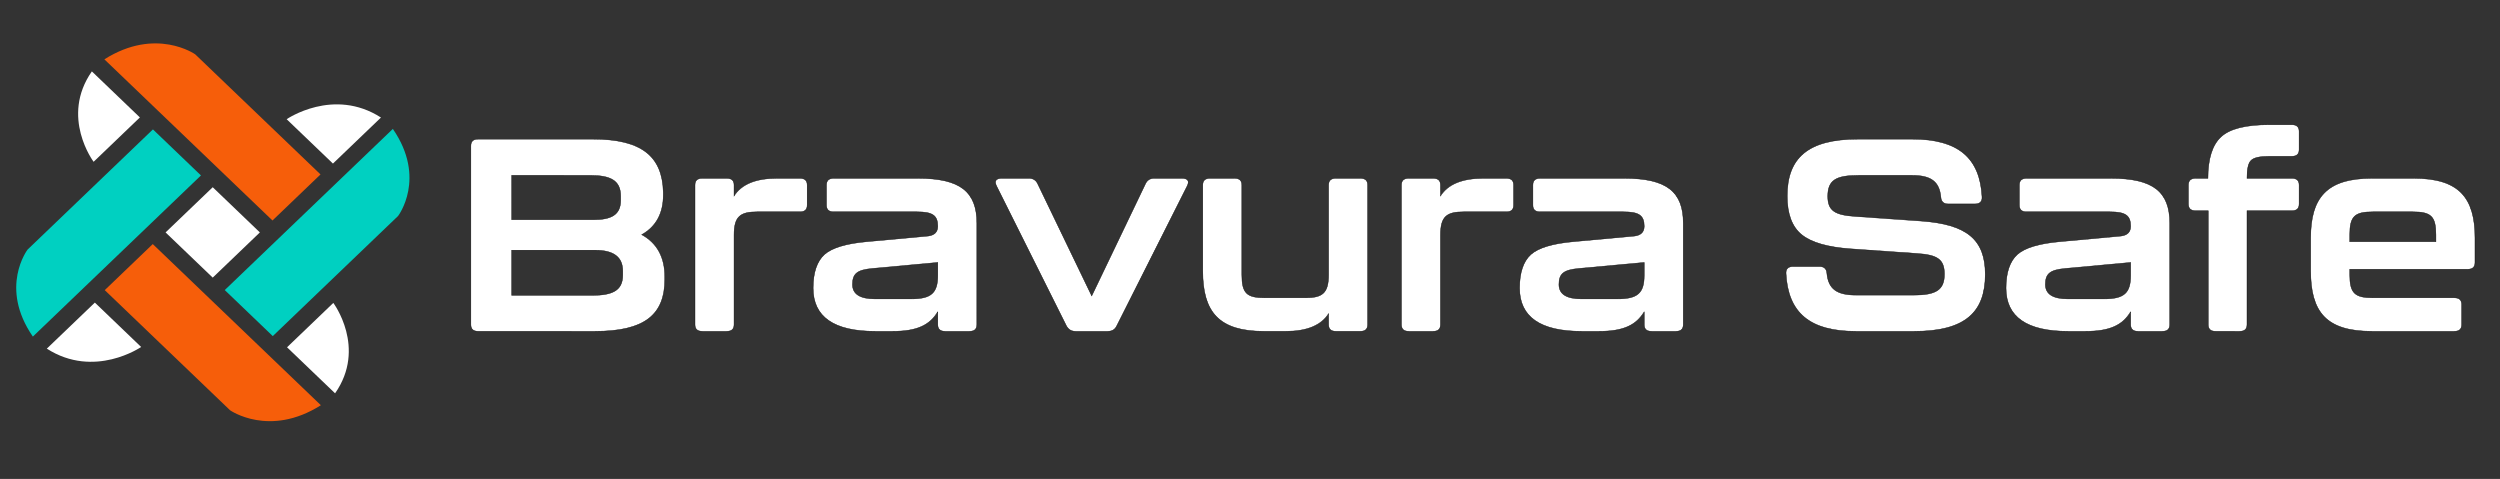 <?xml version="1.0" encoding="UTF-8" standalone="no"?>
<svg
   width="135.5"
   height="25.96"
   viewBox="0 0 135.5 25.96"
   version="1.1"
   id="svg1027"
   xmlns="http://www.w3.org/2000/svg"
   xmlns:svg="http://www.w3.org/2000/svg">
  <rect x="0" y="0" width="135.5" height="25.96" fill="#333333" stroke="none"/>
  <defs
     id="defs1031">
    <rect
       x="780.165"
       y="254.545"
       width="544.353"
       height="143.251"
       id="rect531" />
  </defs>
  <g
     id="g951"
     transform="matrix(0.19,0,0,0.179,-24.151,-14.092)">
    <path
       fill-rule="nonzero"
       fill="#00d0c1"
       fill-opacity="1"
       d="m 239.175,117.761 -47.951,48.793 13.699,13.94 35.746,-36.374 c 0,0 8.219,-11.404 -1.494,-26.359"
       id="path134"
       style="stroke-width:0.979" />
    <path
       fill-rule="nonzero"
       fill="#f65e0a"
       fill-opacity="1"
       d="M 218.539,131.543 182.793,95.173 c 0,0 -11.207,-8.367 -25.904,1.521 l 47.951,48.793 z m 0,0"
       id="path136"
       style="stroke-width:0.979" />
    <path
       fill-rule="nonzero"
       fill="#f65e0a"
       fill-opacity="1"
       d="m 156.991,166.577 35.746,36.37 c 0,0 11.207,8.367 25.904,-1.521 l -47.951,-48.793 z m 0,0"
       id="path138"
       style="stroke-width:0.979" />
    <path
       fill-rule="nonzero"
       fill="#00d0c1"
       fill-opacity="1"
       d="m 170.736,117.908 -35.746,36.374 c 0,0 -8.223,11.404 1.494,26.359 l 47.951,-48.793 z m 0,0"
       id="path140"
       style="stroke-width:0.979" />
    <path
       fill-rule="nonzero"
       fill="#ffffff"
       fill-opacity="1"
       d="m 208.993,183.882 13.703,13.94 c 9.091,-13.812 -0.501,-27.374 -0.501,-27.374 z m 0,0"
       id="path142"
       style="stroke-width:0.979" />
    <path
       fill-rule="nonzero"
       fill="#ffffff"
       fill-opacity="1"
       d="m 235.784,114.315 c -13.574,-9.255 -26.902,0.506 -26.902,0.506 l 13.202,13.434 z m 0,0"
       id="path144"
       style="stroke-width:0.979" />
    <path
       fill-rule="nonzero"
       fill="#ffffff"
       fill-opacity="1"
       d="m 167.015,114.284 -13.699,-13.94 c -9.095,13.816 0.497,27.374 0.497,27.374 z m 0,0"
       id="path146"
       style="stroke-width:0.979" />
    <path
       fill-rule="nonzero"
       fill="#ffffff"
       fill-opacity="1"
       d="m 140.467,184.292 c 13.578,9.251 26.905,-0.506 26.905,-0.506 l -13.202,-13.438 z m 0,0"
       id="path148"
       style="stroke-width:0.979" />
    <path
       fill-rule="nonzero"
       fill="#ffffff"
       fill-opacity="1"
       d="M 187.792,162.787 201.241,149.102 187.792,135.417 174.343,149.102 Z m 0,0"
       id="path150"
       style="stroke-width:0.979" />
    <g
       aria-label="Bravura Safe"
       id="text651"
       style="font-weight:bold;font-size:82px;font-family:Kallisto;-inkscape-font-specification:'Kallisto, Bold';fill:#ffffff;stroke:#000000;stroke-width:0.112"
       transform="matrix(1.03,0,0,1.005,-28.209,-2.983)">
      <g
         id="path684">
        <path
           style="color:#000000;-inkscape-font-specification:'Kallisto, Bold';stroke:none;-inkscape-stroke:none"
           d="m 315.557,181.119 c 13.694,0 19.352,-4.92 19.352,-15.662 v -0.738 c 0,-5.904 -2.132,-10.168 -6.396,-12.71 4.018,-2.46 5.986,-6.478 5.986,-11.972 v -0.82 c -0.246,-10.824 -5.986,-15.99 -19.516,-15.99 h -31.734 c -1.394,0 -2.05,0.656 -2.05,2.05 v 53.792 c 0,1.394 0.656,2.05 2.05,2.05 z m -23.042,-46.986 h 21.73 c 5.658,0 8.446,1.558 8.446,6.232 v 1.312 c 0,4.346 -2.624,5.822 -7.462,5.822 h -22.714 z m 0,22.55 h 23.124 c 5.084,0 7.626,2.05 7.626,6.232 v 1.312 c 0,4.592 -2.87,6.068 -8.446,6.068 h -22.304 z"
           id="path311" />
        <path
           style="color:#000000;-inkscape-font-specification:'Kallisto, Bold';fill:#000000;stroke:none;-inkscape-stroke:none"
           d="m 283.248,123.172 c -0.706,0 -1.234,0.166 -1.586,0.518 -0.352,0.352 -0.52,0.882 -0.52,1.588 v 53.791 c 0,0.706 0.168,1.236 0.52,1.588 0.352,0.352 0.88,0.518 1.586,0.518 h 32.309 c 6.854,0 11.706,-1.229 14.848,-3.814 3.141,-2.585 4.561,-6.522 4.561,-11.902 v -0.738 c 0,-5.885 -2.129,-10.152 -6.363,-12.709 3.989,-2.474 5.953,-6.496 5.953,-11.973 v -0.82 -0.002 c -0.123,-5.422 -1.625,-9.437 -4.797,-12.094 -3.172,-2.657 -8.003,-3.949 -14.775,-3.949 z m 0,0.111 h 31.734 c 6.758,0 11.561,1.29 14.703,3.922 3.142,2.632 4.635,6.611 4.758,12.014 v 0.818 c 0,5.481 -1.957,9.474 -5.959,11.924 l -0.08,0.049 0.08,0.047 c 4.247,2.532 6.369,6.772 6.369,12.662 v 0.738 c 0,5.361 -1.41,9.256 -4.521,11.816 -3.111,2.56 -7.935,3.789 -14.775,3.789 h -32.309 c -0.688,0 -1.183,-0.162 -1.508,-0.486 -0.325,-0.325 -0.484,-0.82 -0.484,-1.508 v -53.791 c 0,-0.688 0.16,-1.183 0.484,-1.508 0.325,-0.325 0.82,-0.486 1.508,-0.486 z m 9.211,10.795 v 0.055 13.422 h 22.77 c 2.425,0 4.302,-0.368 5.578,-1.291 1.276,-0.923 1.939,-2.402 1.939,-4.586 v -1.312 c 0,-2.348 -0.705,-3.929 -2.125,-4.914 -1.42,-0.985 -3.543,-1.373 -6.377,-1.373 z m 0.111,0.111 h 21.674 c 2.824,0 4.926,0.391 6.314,1.354 1.388,0.963 2.076,2.496 2.076,4.822 v 1.312 c 0,2.162 -0.647,3.593 -1.893,4.494 -1.245,0.901 -3.1,1.271 -5.514,1.271 h -22.658 z m -0.111,22.438 v 0.057 13.668 h 22.359 c 2.793,0 4.915,-0.369 6.346,-1.322 1.43,-0.954 2.156,-2.495 2.156,-4.803 v -1.312 c 0,-2.102 -0.641,-3.68 -1.926,-4.727 -1.285,-1.047 -3.206,-1.561 -5.756,-1.561 z m 0.111,0.111 h 23.068 c 2.534,0 4.427,0.511 5.684,1.535 1.257,1.024 1.887,2.561 1.887,4.641 v 1.312 c 0,2.284 -0.709,3.776 -2.107,4.709 -1.399,0.932 -3.5,1.303 -6.283,1.303 h -22.248 z"
           id="path313" />
      </g>
      <g
         id="path686">
        <path
           style="color:#000000;-inkscape-font-specification:'Kallisto, Bold';stroke:none;-inkscape-stroke:none"
           d="m 365.987,135.035 c -5.904,0 -9.84,1.804 -11.89,5.33 v -3.28 c 0,-1.394 -0.656,-2.05 -2.05,-2.05 h -6.724 c -1.394,0 -2.05,0.656 -2.05,2.05 v 41.984 c 0,1.394 0.656,2.05 2.05,2.05 h 6.724 c 1.394,0 2.05,-0.656 2.05,-2.05 v -26.978 c 0,-5.576 1.722,-6.97 6.396,-6.97 h 11.808 c 1.394,0 2.05,-0.656 2.05,-2.05 v -5.986 c 0,-1.394 -0.656,-2.05 -2.05,-2.05 z"
           id="path317" />
        <path
           style="color:#000000;-inkscape-font-specification:'Kallisto, Bold';fill:#000000;stroke:none;-inkscape-stroke:none"
           d="m 345.322,134.979 c -0.706,0 -1.234,0.168 -1.586,0.52 -0.352,0.352 -0.52,0.882 -0.52,1.588 v 41.982 c 0,0.706 0.168,1.236 0.52,1.588 0.352,0.352 0.88,0.518 1.586,0.518 h 6.725 c 0.706,0 1.236,-0.166 1.588,-0.518 0.352,-0.352 0.518,-0.882 0.518,-1.588 V 152.092 c 0,-2.782 0.431,-4.508 1.43,-5.537 0.999,-1.029 2.579,-1.377 4.91,-1.377 h 11.809 c 0.706,0 1.236,-0.168 1.588,-0.52 0.352,-0.352 0.518,-0.882 0.518,-1.588 v -5.984 c 0,-0.706 -0.166,-1.236 -0.518,-1.588 -0.352,-0.352 -0.882,-0.52 -1.588,-0.52 h -6.314 c -5.835,0 -9.75,1.781 -11.834,5.232 v -3.125 c 0,-0.706 -0.166,-1.236 -0.518,-1.588 -0.352,-0.352 -0.882,-0.52 -1.588,-0.52 z m 0,0.113 h 6.725 c 0.688,0 1.183,0.16 1.508,0.484 0.325,0.325 0.486,0.822 0.486,1.51 v 3.486 l 0.104,-0.18 c 2.039,-3.506 5.949,-5.301 11.842,-5.301 h 6.314 c 0.688,0 1.183,0.16 1.508,0.484 0.325,0.325 0.486,0.822 0.486,1.51 v 5.984 c 0,0.688 -0.162,1.185 -0.486,1.51 -0.325,0.325 -0.82,0.484 -1.508,0.484 h -11.809 c -2.343,0 -3.959,0.35 -4.99,1.412 -1.031,1.062 -1.461,2.821 -1.461,5.615 v 26.977 c 0,0.688 -0.162,1.183 -0.486,1.508 -0.325,0.325 -0.82,0.486 -1.508,0.486 h -6.725 c -0.688,0 -1.183,-0.162 -1.508,-0.486 -0.325,-0.325 -0.486,-0.82 -0.486,-1.508 v -41.982 c 0,-0.688 0.162,-1.185 0.486,-1.51 0.325,-0.325 0.82,-0.484 1.508,-0.484 z"
           id="path319" />
      </g>
      <g
         id="path688">
        <path
           style="color:#000000;-inkscape-font-specification:'Kallisto, Bold';stroke:none;-inkscape-stroke:none"
           d="m 397.967,181.119 c 6.888,0 10.332,-1.886 12.546,-5.904 v 3.854 c 0,1.394 0.656,2.05 2.05,2.05 h 6.724 c 1.394,0 2.05,-0.656 2.05,-2.05 V 148.565 c 0,-9.512 -4.592,-13.53 -16.318,-13.53 h -23.288 c -1.394,0 -2.05,0.656 -2.05,2.05 v 5.986 c 0,1.394 0.656,2.05 2.05,2.05 h 23.042 c 4.264,0 5.74,1.066 5.74,4.346 0,1.722 -0.902,2.706 -2.624,2.952 l -17.22,1.722 c -5.576,0.574 -9.43,1.804 -11.562,3.854 -2.05,2.05 -3.116,5.412 -3.116,10.086 0,8.692 5.74,13.038 17.22,13.038 z m -4.838,-9.758 c -4.182,0 -6.232,-1.476 -6.232,-4.346 0,-3.28 1.312,-4.428 5.576,-4.838 l 18.04,-1.804 v 3.936 c 0,5.248 -1.804,7.052 -7.298,7.052 z"
           id="path323" />
        <path
           style="color:#000000;-inkscape-font-specification:'Kallisto, Bold';fill:#000000;stroke:none;-inkscape-stroke:none"
           d="m 381.73,134.979 c -0.706,0 -1.236,0.168 -1.588,0.52 -0.352,0.352 -0.518,0.882 -0.518,1.588 v 5.984 c 0,0.706 0.166,1.236 0.518,1.588 0.352,0.352 0.882,0.52 1.588,0.52 h 23.043 c 2.127,0 3.551,0.268 4.436,0.932 0.885,0.664 1.248,1.726 1.248,3.357 0,0.851 -0.222,1.512 -0.652,1.992 -0.43,0.48 -1.072,0.783 -1.924,0.904 l -17.219,1.723 c -5.581,0.575 -9.446,1.804 -11.594,3.869 h -0.002 c -2.065,2.065 -3.131,5.443 -3.131,10.125 0,4.358 1.442,7.64 4.326,9.824 2.884,2.184 7.202,3.27 12.949,3.27 h 4.756 c 3.449,0 6.041,-0.47 8.051,-1.449 1.955,-0.952 3.342,-2.406 4.439,-4.34 v 3.684 c 0,0.706 0.166,1.236 0.518,1.588 0.352,0.352 0.882,0.518 1.588,0.518 h 6.725 c 0.706,0 1.234,-0.166 1.586,-0.518 0.352,-0.352 0.52,-0.882 0.52,-1.588 v -30.504 c 0,-4.765 -1.152,-8.168 -3.781,-10.375 -2.629,-2.206 -6.722,-3.211 -12.592,-3.211 z m 0,0.113 h 23.289 c 5.857,0 9.921,1.003 12.52,3.184 2.598,2.18 3.742,5.542 3.742,10.289 v 30.504 c 0,0.688 -0.162,1.183 -0.486,1.508 -0.325,0.325 -0.82,0.486 -1.508,0.486 h -6.725 c -0.688,0 -1.183,-0.162 -1.508,-0.486 -0.325,-0.325 -0.486,-0.82 -0.486,-1.508 v -3.854 l -0.105,-0.027 c -1.103,2.002 -2.506,3.467 -4.494,4.436 -1.988,0.969 -4.563,1.439 -8.002,1.439 h -4.756 c -5.733,0 -10.025,-1.086 -12.881,-3.248 -2.856,-2.162 -4.283,-5.401 -4.283,-9.734 0,-4.665 1.064,-8.01 3.1,-10.045 2.116,-2.034 5.958,-3.265 11.527,-3.838 l 17.221,-1.723 h 0.002 c 0.87,-0.124 1.541,-0.438 1.992,-0.941 0.451,-0.504 0.68,-1.196 0.68,-2.066 0,-1.648 -0.374,-2.758 -1.293,-3.447 -0.919,-0.689 -2.365,-0.955 -4.502,-0.955 h -23.043 c -0.688,0 -1.183,-0.16 -1.508,-0.484 -0.325,-0.325 -0.486,-0.822 -0.486,-1.51 v -5.984 c 0,-0.688 0.162,-1.185 0.486,-1.51 0.325,-0.325 0.82,-0.484 1.508,-0.484 z m 28.838,25.219 -18.102,1.811 c -2.136,0.205 -3.542,0.594 -4.418,1.355 -0.876,0.762 -1.209,1.892 -1.209,3.539 0,1.448 0.523,2.557 1.572,3.295 1.05,0.738 2.619,1.105 4.717,1.105 h 10.086 c 2.753,0 4.594,-0.45 5.748,-1.572 1.154,-1.123 1.605,-2.905 1.605,-5.535 z m -0.111,0.123 v 3.875 c 0,2.618 -0.45,4.364 -1.572,5.455 -1.122,1.091 -2.929,1.541 -5.67,1.541 h -10.086 c -2.084,0 -3.631,-0.368 -4.652,-1.086 -1.021,-0.718 -1.523,-1.781 -1.523,-3.203 0,-1.633 0.324,-2.718 1.17,-3.453 0.846,-0.735 2.228,-1.125 4.355,-1.33 z"
           id="path325" />
      </g>
      <g
         id="path690">
        <path
           style="color:#000000;-inkscape-font-specification:'Kallisto, Bold';stroke:none;-inkscape-stroke:none"
           d="m 457.58,181.119 c 1.148,0 1.968,-0.492 2.46,-1.558 l 19.516,-42.148 c 0.738,-1.558 0.246,-2.378 -1.476,-2.378 h -7.626 c -1.066,0 -1.886,0.492 -2.378,1.558 l -14.924,33.866 -15.006,-33.866 c -0.492,-1.066 -1.312,-1.558 -2.378,-1.558 h -7.462 c -1.722,0 -2.214,0.82 -1.476,2.378 l 19.352,42.148 c 0.574,1.066 1.394,1.558 2.46,1.558 z"
           id="path329" />
        <path
           style="color:#000000;-inkscape-font-specification:'Kallisto, Bold';fill:#000000;stroke:none;-inkscape-stroke:none"
           d="m 428.307,134.979 c -0.87,0 -1.448,0.208 -1.709,0.633 -0.261,0.424 -0.191,1.039 0.182,1.826 l 19.354,42.148 v 0.002 c 0.581,1.079 1.427,1.586 2.51,1.586 h 8.938 c 1.164,0 2.013,-0.508 2.512,-1.59 l 19.516,-42.146 v -0.002 c 0.372,-0.786 0.443,-1.4 0.182,-1.824 -0.261,-0.424 -0.839,-0.633 -1.709,-0.633 h -7.625 c -1.083,0 -1.931,0.51 -2.43,1.592 l -14.873,33.75 -14.955,-33.75 c -0.499,-1.081 -1.347,-1.592 -2.43,-1.592 z m 0,0.113 h 7.461 c 1.049,0 1.843,0.475 2.328,1.525 l 15.057,33.98 14.975,-33.98 v -0.002 c 0.485,-1.049 1.28,-1.523 2.328,-1.523 h 7.625 c 0.852,0 1.382,0.203 1.613,0.578 0.231,0.375 0.178,0.948 -0.188,1.719 l -19.516,42.148 c -0.485,1.05 -1.278,1.525 -2.41,1.525 h -8.938 c -1.048,0 -1.843,-0.474 -2.41,-1.525 v -0.002 l -19.352,-42.146 c -0.365,-0.771 -0.418,-1.344 -0.188,-1.719 0.231,-0.375 0.761,-0.578 1.613,-0.578 z"
           id="path331" />
      </g>
      <g
         id="path692">
        <path
           style="color:#000000;-inkscape-font-specification:'Kallisto, Bold';stroke:none;-inkscape-stroke:none"
           d="m 518.752,164.063 c 0,5.576 -1.722,6.97 -6.396,6.97 h -11.234 c -5.002,0 -6.396,-1.312 -6.396,-6.97 v -26.978 c 0,-1.394 -0.656,-2.05 -2.05,-2.05 h -6.724 c -1.394,0 -2.05,0.656 -2.05,2.05 v 25.83 c 0,12.382 4.428,18.204 16.974,18.204 h 5.986 c 5.904,0 9.84,-1.804 11.89,-5.33 v 3.28 c 0,1.394 0.656,2.05 2.05,2.05 h 6.724 c 1.394,0 2.05,-0.656 2.05,-2.05 v -41.984 c 0,-1.394 -0.656,-2.05 -2.05,-2.05 h -6.724 c -1.394,0 -2.05,0.656 -2.05,2.05 z"
           id="path335" />
        <path
           style="color:#000000;-inkscape-font-specification:'Kallisto, Bold';fill:#000000;stroke:none;-inkscape-stroke:none"
           d="m 485.953,134.979 c -0.706,0 -1.236,0.168 -1.588,0.52 -0.352,0.352 -0.52,0.882 -0.52,1.588 v 25.828 c 0,6.198 1.108,10.765 3.797,13.783 2.689,3.018 6.953,4.477 13.234,4.477 h 5.984 c 5.834,0 9.749,-1.779 11.834,-5.229 v 3.123 c 0,0.706 0.168,1.236 0.52,1.588 0.352,0.352 0.882,0.518 1.588,0.518 h 6.723 c 0.706,0 1.236,-0.166 1.588,-0.518 0.352,-0.352 0.52,-0.882 0.52,-1.588 v -41.982 c 0,-0.706 -0.168,-1.236 -0.52,-1.588 -0.352,-0.352 -0.882,-0.52 -1.588,-0.52 h -6.723 c -0.706,0 -1.236,0.168 -1.588,0.52 -0.352,0.352 -0.52,0.882 -0.52,1.588 v 26.977 c 0,2.782 -0.429,4.508 -1.428,5.537 -0.999,1.029 -2.581,1.377 -4.912,1.377 h -11.232 c -2.496,0 -4.076,-0.328 -5.033,-1.346 -0.957,-1.017 -1.309,-2.744 -1.309,-5.568 v -26.977 c 0,-0.706 -0.166,-1.236 -0.518,-1.588 -0.352,-0.352 -0.882,-0.52 -1.588,-0.52 z m 0,0.113 h 6.723 c 0.688,0 1.183,0.16 1.508,0.484 0.325,0.325 0.486,0.822 0.486,1.51 v 26.977 c 0,2.834 0.347,4.591 1.338,5.645 0.991,1.053 2.609,1.381 5.115,1.381 h 11.232 c 2.343,0 3.961,-0.348 4.992,-1.41 1.031,-1.062 1.461,-2.821 1.461,-5.615 v -26.977 c 0,-0.688 0.16,-1.185 0.484,-1.51 0.325,-0.325 0.822,-0.484 1.51,-0.484 h 6.723 c 0.688,0 1.185,0.16 1.51,0.484 0.325,0.325 0.484,0.822 0.484,1.51 v 41.982 c 0,0.688 -0.16,1.183 -0.484,1.508 -0.325,0.325 -0.822,0.486 -1.51,0.486 h -6.723 c -0.688,0 -1.185,-0.162 -1.51,-0.486 -0.325,-0.325 -0.484,-0.82 -0.484,-1.508 v -3.486 l -0.105,0.18 c -2.039,3.506 -5.949,5.301 -11.842,5.301 h -5.984 c -6.264,0 -10.489,-1.451 -13.15,-4.439 -2.662,-2.988 -3.768,-7.525 -3.768,-13.709 v -25.828 c 0,-0.688 0.16,-1.185 0.484,-1.51 0.325,-0.325 0.822,-0.484 1.51,-0.484 z"
           id="path337" />
      </g>
      <g
         id="path694">
        <path
           style="color:#000000;-inkscape-font-specification:'Kallisto, Bold';stroke:none;-inkscape-stroke:none"
           d="m 561.638,135.035 c -5.904,0 -9.84,1.804 -11.89,5.33 v -3.28 c 0,-1.394 -0.656,-2.05 -2.05,-2.05 h -6.724 c -1.394,0 -2.05,0.656 -2.05,2.05 v 41.984 c 0,1.394 0.656,2.05 2.05,2.05 h 6.724 c 1.394,0 2.05,-0.656 2.05,-2.05 v -26.978 c 0,-5.576 1.722,-6.97 6.396,-6.97 H 567.952 c 1.394,0 2.05,-0.656 2.05,-2.05 v -5.986 c 0,-1.394 -0.656,-2.05 -2.05,-2.05 z"
           id="path341" />
        <path
           style="color:#000000;-inkscape-font-specification:'Kallisto, Bold';fill:#000000;stroke:none;-inkscape-stroke:none"
           d="m 540.975,134.979 c -0.706,0 -1.236,0.168 -1.588,0.52 -0.352,0.352 -0.518,0.882 -0.518,1.588 v 41.982 c 0,0.706 0.166,1.236 0.518,1.588 0.352,0.352 0.882,0.518 1.588,0.518 h 6.723 c 0.706,0 1.236,-0.166 1.588,-0.518 0.352,-0.352 0.52,-0.882 0.52,-1.588 V 152.092 c 0,-2.782 0.431,-4.508 1.43,-5.537 0.999,-1.029 2.579,-1.377 4.91,-1.377 h 11.807 c 0.706,0 1.236,-0.168 1.588,-0.52 0.352,-0.352 0.52,-0.882 0.52,-1.588 v -5.984 c 0,-0.706 -0.168,-1.236 -0.52,-1.588 -0.352,-0.352 -0.882,-0.52 -1.588,-0.52 h -6.312 c -5.834,0 -9.749,1.781 -11.834,5.23 v -3.123 c 0,-0.706 -0.168,-1.236 -0.52,-1.588 -0.352,-0.352 -0.882,-0.52 -1.588,-0.52 z m 0,0.113 h 6.723 c 0.688,0 1.185,0.16 1.51,0.484 0.325,0.325 0.484,0.822 0.484,1.51 v 3.486 l 0.105,-0.18 c 2.039,-3.506 5.949,-5.301 11.842,-5.301 h 6.312 c 0.688,0 1.185,0.16 1.51,0.484 0.325,0.325 0.484,0.822 0.484,1.51 v 5.984 c 0,0.688 -0.16,1.185 -0.484,1.51 -0.325,0.325 -0.822,0.484 -1.51,0.484 h -11.807 c -2.343,0 -3.961,0.35 -4.992,1.412 -1.031,1.062 -1.461,2.821 -1.461,5.615 v 26.977 c 0,0.688 -0.16,1.183 -0.484,1.508 -0.325,0.325 -0.822,0.486 -1.51,0.486 h -6.723 c -0.688,0 -1.183,-0.162 -1.508,-0.486 -0.325,-0.325 -0.486,-0.82 -0.486,-1.508 v -41.982 c 0,-0.688 0.162,-1.185 0.486,-1.51 0.325,-0.325 0.82,-0.484 1.508,-0.484 z"
           id="path343" />
      </g>
      <g
         id="path696">
        <path
           style="color:#000000;-inkscape-font-specification:'Kallisto, Bold';stroke:none;-inkscape-stroke:none"
           d="m 593.618,181.119 c 6.888,0 10.332,-1.886 12.546,-5.904 v 3.854 c 0,1.394 0.656,2.05 2.05,2.05 h 6.724 c 1.394,0 2.05,-0.656 2.05,-2.05 V 148.565 c 0,-9.512 -4.592,-13.53 -16.318,-13.53 h -23.288 c -1.394,0 -2.05,0.656 -2.05,2.05 v 5.986 c 0,1.394 0.656,2.05 2.05,2.05 h 23.042 c 4.264,0 5.74,1.066 5.74,4.346 0,1.722 -0.902,2.706 -2.624,2.952 l -17.22,1.722 c -5.576,0.574 -9.43,1.804 -11.562,3.854 -2.05,2.05 -3.116,5.412 -3.116,10.086 0,8.692 5.74,13.038 17.22,13.038 z m -4.838,-9.758 c -4.182,0 -6.232,-1.476 -6.232,-4.346 0,-3.28 1.312,-4.428 5.576,-4.838 l 18.04,-1.804 v 3.936 c 0,5.248 -1.804,7.052 -7.298,7.052 z"
           id="path347" />
        <path
           style="color:#000000;-inkscape-font-specification:'Kallisto, Bold';fill:#000000;stroke:none;-inkscape-stroke:none"
           d="m 577.383,134.979 c -0.706,0 -1.236,0.168 -1.588,0.52 -0.352,0.352 -0.52,0.882 -0.52,1.588 v 5.984 c 0,0.706 0.168,1.236 0.52,1.588 0.352,0.352 0.882,0.52 1.588,0.52 h 23.041 c 2.127,0 3.551,0.268 4.436,0.932 0.885,0.664 1.248,1.726 1.248,3.357 0,0.851 -0.222,1.512 -0.652,1.992 -0.43,0.48 -1.072,0.783 -1.924,0.904 l -17.217,1.723 c -5.581,0.575 -9.448,1.804 -11.596,3.869 -2.065,2.065 -3.133,5.443 -3.133,10.125 0,4.358 1.444,7.64 4.328,9.824 2.884,2.184 7.2,3.27 12.947,3.27 h 4.756 c 3.449,0 6.041,-0.47 8.051,-1.449 1.955,-0.952 3.342,-2.406 4.439,-4.34 v 3.684 c 0,0.706 0.168,1.236 0.52,1.588 0.352,0.352 0.882,0.518 1.588,0.518 h 6.723 c 0.706,0 1.236,-0.166 1.588,-0.518 0.352,-0.352 0.518,-0.882 0.518,-1.588 v -30.504 c 0,-4.765 -1.152,-8.168 -3.781,-10.375 -2.629,-2.206 -6.722,-3.211 -12.592,-3.211 z m 0,0.113 h 23.287 c 5.857,0 9.921,1.003 12.52,3.184 2.598,2.18 3.742,5.542 3.742,10.289 v 30.504 c 0,0.688 -0.162,1.183 -0.486,1.508 -0.325,0.325 -0.82,0.486 -1.508,0.486 h -6.723 c -0.688,0 -1.185,-0.162 -1.51,-0.486 -0.325,-0.325 -0.484,-0.82 -0.484,-1.508 v -3.854 l -0.105,-0.027 c -1.103,2.002 -2.508,3.467 -4.496,4.436 -1.988,0.969 -4.563,1.439 -8.002,1.439 h -4.756 c -5.733,0 -10.025,-1.086 -12.881,-3.248 -2.856,-2.162 -4.283,-5.401 -4.283,-9.734 0,-4.665 1.064,-8.01 3.1,-10.045 2.116,-2.034 5.959,-3.264 11.529,-3.838 l 17.221,-1.723 c 0.87,-0.124 1.541,-0.438 1.992,-0.941 0.451,-0.504 0.682,-1.196 0.682,-2.066 0,-1.648 -0.376,-2.758 -1.295,-3.447 -0.919,-0.689 -2.365,-0.955 -4.502,-0.955 h -23.041 c -0.688,0 -1.185,-0.16 -1.51,-0.484 -0.325,-0.325 -0.484,-0.822 -0.484,-1.51 v -5.984 c 0,-0.688 0.16,-1.185 0.484,-1.51 0.325,-0.325 0.822,-0.484 1.51,-0.484 z m 28.838,25.219 -18.102,1.811 c -2.136,0.205 -3.542,0.594 -4.418,1.355 -0.876,0.762 -1.209,1.892 -1.209,3.539 0,1.448 0.523,2.557 1.572,3.295 1.05,0.738 2.617,1.105 4.715,1.105 h 10.086 c 2.753,0 4.594,-0.45 5.748,-1.572 1.154,-1.123 1.607,-2.905 1.607,-5.535 z m -0.113,0.123 v 3.875 c 0,2.618 -0.449,4.364 -1.57,5.455 -1.122,1.091 -2.931,1.541 -5.672,1.541 H 588.779 c -2.084,0 -3.631,-0.368 -4.652,-1.086 -1.021,-0.718 -1.523,-1.781 -1.523,-3.203 0,-1.633 0.324,-2.718 1.17,-3.453 0.846,-0.735 2.228,-1.125 4.355,-1.33 z"
           id="path349" />
      </g>
      <g
         id="path698">
        <path
           style="color:#000000;-inkscape-font-specification:'Kallisto, Bold';stroke:none;-inkscape-stroke:none"
           d="m 680.948,181.119 c 14.022,0 19.68,-5.658 19.68,-17.138 0,-10.578 -5.166,-15.088 -17.712,-16.072 l -18.286,-1.394 c -5.658,-0.41 -7.626,-1.722 -7.626,-6.068 0,-4.838 2.214,-6.314 8.528,-6.314 h 14.842 c 5.248,0 7.544,1.886 7.954,6.56 0.082,1.394 0.82,2.05 2.05,2.05 h 7.38 c 1.394,0 2.05,-0.738 1.968,-2.132 -0.574,-11.726 -6.56,-17.384 -19.352,-17.384 h -15.006 c -13.858,0 -19.598,5.658 -19.598,17.138 0,5.33 1.312,9.266 4.018,11.644 2.706,2.378 7.216,3.772 13.612,4.264 l 18.286,1.394 c 5.658,0.41 7.626,1.722 7.626,6.232 0,4.674 -2.214,6.314 -8.446,6.314 h -16.072 c -5.33,0 -7.626,-1.886 -8.036,-6.56 -0.082,-1.394 -0.82,-2.05 -2.05,-2.05 h -7.298 c -1.394,0 -2.05,0.738 -1.968,2.132 0.574,11.726 6.478,17.384 19.352,17.384 z"
           id="path353" />
        <path
           style="color:#000000;-inkscape-font-specification:'Kallisto, Bold';fill:#000000;stroke:none;-inkscape-stroke:none"
           d="m 665.367,123.172 c -6.937,0 -11.852,1.415 -15.033,4.277 -3.182,2.862 -4.621,7.167 -4.621,12.916 0,5.339 1.315,9.293 4.037,11.686 2.721,2.391 7.243,3.785 13.645,4.277 l 18.287,1.395 c 2.825,0.205 4.721,0.636 5.904,1.566 1.183,0.93 1.67,2.363 1.67,4.609 0,2.328 -0.548,3.884 -1.863,4.865 -1.316,0.982 -3.416,1.393 -6.527,1.393 h -16.072 c -2.658,0 -4.549,-0.47 -5.826,-1.514 -1.277,-1.044 -1.95,-2.665 -2.154,-4.992 v -0.002 c -0.042,-0.705 -0.251,-1.234 -0.611,-1.584 -0.361,-0.35 -0.869,-0.518 -1.494,-0.518 h -7.297 c -0.707,0 -1.239,0.189 -1.58,0.562 -0.341,0.373 -0.485,0.923 -0.443,1.629 0.287,5.872 1.909,10.234 5.08,13.127 3.171,2.893 7.881,4.309 14.326,4.309 h 16.154 c 7.018,0 11.955,-1.415 15.137,-4.277 3.182,-2.863 4.6,-7.167 4.6,-12.916 0,-5.298 -1.296,-9.089 -4.17,-11.674 -2.874,-2.585 -7.315,-3.961 -13.594,-4.453 l -18.285,-1.395 h -0.002 c -2.825,-0.205 -4.721,-0.637 -5.904,-1.547 -1.183,-0.91 -1.67,-2.3 -1.67,-4.465 0,-2.41 0.55,-3.965 1.875,-4.926 1.325,-0.961 3.445,-1.332 6.598,-1.332 h 14.842 c 2.617,0 4.489,0.47 5.756,1.514 1.267,1.044 1.938,2.666 2.143,4.994 0.042,0.706 0.25,1.234 0.611,1.584 0.361,0.35 0.869,0.518 1.494,0.518 h 7.381 c 0.707,0 1.237,-0.187 1.578,-0.561 0.341,-0.373 0.487,-0.925 0.445,-1.631 -0.287,-5.872 -1.932,-10.234 -5.113,-13.127 -3.181,-2.893 -7.891,-4.309 -14.295,-4.309 z m 0,0.111 h 15.006 c 6.388,0 11.067,1.411 14.221,4.279 3.154,2.868 4.79,7.197 5.076,13.051 v 0.002 c 0.04,0.688 -0.101,1.202 -0.416,1.547 -0.315,0.344 -0.809,0.525 -1.496,0.525 h -7.381 c -0.605,0 -1.08,-0.16 -1.416,-0.486 -0.336,-0.326 -0.538,-0.824 -0.578,-1.512 v -0.002 c -0.206,-2.345 -0.886,-4.003 -2.182,-5.07 -1.296,-1.068 -3.197,-1.539 -5.828,-1.539 h -14.842 c -3.161,0 -5.304,0.365 -6.664,1.352 -1.36,0.986 -1.92,2.59 -1.92,5.018 0,2.181 0.498,3.62 1.713,4.555 1.215,0.935 3.132,1.363 5.965,1.568 l 18.287,1.395 c 6.267,0.492 10.682,1.864 13.527,4.424 2.846,2.56 4.133,6.312 4.133,11.592 0,5.731 -1.412,9.996 -4.564,12.832 -3.153,2.836 -8.057,4.25 -15.061,4.25 h -16.154 c -6.429,0 -11.107,-1.412 -14.25,-4.279 -3.143,-2.868 -4.758,-7.197 -5.045,-13.051 -0.041,-0.688 0.101,-1.204 0.416,-1.549 0.315,-0.344 0.809,-0.525 1.496,-0.525 h 7.297 c 0.605,0 1.082,0.16 1.418,0.486 0.336,0.326 0.536,0.824 0.576,1.512 v 0.002 c 0.206,2.345 0.887,4.003 2.193,5.07 1.306,1.068 3.227,1.541 5.898,1.541 h 16.072 c 3.121,0 5.244,-0.409 6.594,-1.416 1.349,-1.007 1.908,-2.609 1.908,-4.955 0,-2.263 -0.498,-3.742 -1.713,-4.697 -1.215,-0.956 -3.132,-1.385 -5.965,-1.59 L 663.404,156.217 c -6.39,-0.492 -10.889,-1.885 -13.58,-4.25 -2.69,-2.364 -3.998,-6.281 -3.998,-11.602 0,-5.731 1.431,-9.996 4.584,-12.832 3.153,-2.836 8.036,-4.25 14.957,-4.25 z"
           id="path355" />
      </g>
      <g
         id="path700">
        <path
           style="color:#000000;-inkscape-font-specification:'Kallisto, Bold';stroke:none;-inkscape-stroke:none"
           d="m 728.343,181.119 c 6.888,0 10.332,-1.886 12.546,-5.904 v 3.854 c 0,1.394 0.656,2.05 2.05,2.05 h 6.724 c 1.394,0 2.05,-0.656 2.05,-2.05 V 148.565 c 0,-9.512 -4.592,-13.53 -16.318,-13.53 h -23.288 c -1.394,0 -2.05,0.656 -2.05,2.05 v 5.986 c 0,1.394 0.656,2.05 2.05,2.05 h 23.042 c 4.264,0 5.74,1.066 5.74,4.346 0,1.722 -0.902,2.706 -2.624,2.952 l -17.22,1.722 c -5.576,0.574 -9.43,1.804 -11.562,3.854 -2.05,2.05 -3.116,5.412 -3.116,10.086 0,8.692 5.74,13.038 17.22,13.038 z m -4.838,-9.758 c -4.182,0 -6.232,-1.476 -6.232,-4.346 0,-3.28 1.312,-4.428 5.576,-4.838 l 18.04,-1.804 v 3.936 c 0,5.248 -1.804,7.052 -7.298,7.052 z"
           id="path359" />
        <path
           style="color:#000000;-inkscape-font-specification:'Kallisto, Bold';fill:#000000;stroke:none;-inkscape-stroke:none"
           d="m 712.107,134.979 c -0.706,0 -1.236,0.168 -1.588,0.52 -0.352,0.352 -0.518,0.882 -0.518,1.588 v 5.984 c 0,0.706 0.166,1.236 0.518,1.588 0.352,0.352 0.882,0.52 1.588,0.52 h 23.041 c 2.127,0 3.551,0.268 4.436,0.932 0.885,0.664 1.25,1.726 1.25,3.357 0,0.851 -0.222,1.512 -0.652,1.992 -0.43,0.48 -1.072,0.783 -1.924,0.904 l -17.219,1.723 c -5.581,0.575 -9.446,1.804 -11.594,3.869 h -0.002 c -2.065,2.065 -3.131,5.443 -3.131,10.125 0,4.358 1.442,7.64 4.326,9.824 2.884,2.184 7.202,3.27 12.949,3.27 h 4.756 c 3.449,0 6.041,-0.47 8.051,-1.449 1.956,-0.953 3.342,-2.407 4.439,-4.342 v 3.686 c 0,0.706 0.166,1.236 0.518,1.588 0.352,0.352 0.882,0.518 1.588,0.518 h 6.725 c 0.706,0 1.234,-0.166 1.586,-0.518 0.352,-0.352 0.52,-0.882 0.52,-1.588 v -30.504 c 0,-4.765 -1.152,-8.168 -3.781,-10.375 -2.629,-2.206 -6.724,-3.211 -12.594,-3.211 z m 0,0.113 h 23.287 c 5.857,0 9.923,1.003 12.521,3.184 2.598,2.18 3.742,5.542 3.742,10.289 v 30.504 c 0,0.688 -0.162,1.183 -0.486,1.508 -0.325,0.325 -0.82,0.486 -1.508,0.486 h -6.725 c -0.688,0 -1.183,-0.162 -1.508,-0.486 -0.325,-0.325 -0.486,-0.82 -0.486,-1.508 v -3.854 l -0.105,-0.027 c -1.103,2.002 -2.508,3.467 -4.496,4.436 -1.988,0.969 -4.561,1.439 -8,1.439 h -4.756 c -5.733,0 -10.025,-1.086 -12.881,-3.248 -2.856,-2.162 -4.283,-5.401 -4.283,-9.734 0,-4.665 1.064,-8.01 3.1,-10.045 2.116,-2.034 5.958,-3.265 11.527,-3.838 l 17.221,-1.723 h 0.002 c 0.87,-0.124 1.541,-0.438 1.992,-0.941 0.451,-0.504 0.68,-1.196 0.68,-2.066 0,-1.648 -0.374,-2.758 -1.293,-3.447 -0.919,-0.689 -2.367,-0.955 -4.504,-0.955 h -23.041 c -0.688,0 -1.183,-0.16 -1.508,-0.484 -0.325,-0.325 -0.486,-0.822 -0.486,-1.51 v -5.984 c 0,-0.688 0.162,-1.185 0.486,-1.51 0.325,-0.325 0.82,-0.484 1.508,-0.484 z m 28.838,25.219 -18.102,1.811 c -2.136,0.205 -3.542,0.594 -4.418,1.355 -0.876,0.762 -1.209,1.892 -1.209,3.539 0,1.448 0.523,2.557 1.572,3.295 1.05,0.738 2.619,1.105 4.717,1.105 h 10.086 c 2.753,0 4.594,-0.45 5.748,-1.572 1.154,-1.123 1.605,-2.905 1.605,-5.535 z m -0.111,0.123 v 3.875 c 0,2.618 -0.45,4.364 -1.572,5.455 -1.122,1.091 -2.929,1.541 -5.67,1.541 h -10.086 c -2.084,0 -3.631,-0.368 -4.652,-1.086 -1.021,-0.718 -1.523,-1.781 -1.523,-3.203 0,-1.633 0.324,-2.718 1.17,-3.453 0.846,-0.735 2.228,-1.125 4.355,-1.33 z"
           id="path361" />
      </g>
      <g
         id="path702">
        <path
           style="color:#000000;-inkscape-font-specification:'Kallisto, Bold';stroke:none;-inkscape-stroke:none"
           d="m 771.065,181.119 c 1.394,0 2.05,-0.656 2.05,-2.05 v -34.276 h 12.382 c 1.394,0 2.05,-0.656 2.05,-2.05 v -5.658 c 0,-1.394 -0.656,-2.05 -2.05,-2.05 h -12.382 c 0,-2.706 0.328,-4.51 1.066,-5.33 0.738,-0.902 2.46,-1.312 5.084,-1.312 h 6.232 c 1.394,0 2.05,-0.656 2.05,-2.05 v -5.412 c 0,-1.394 -0.656,-2.05 -2.05,-2.05 h -6.232 c -6.478,0 -10.988,1.23 -13.366,3.69 -2.378,2.378 -3.608,6.56 -3.608,12.464 h -3.362 c -1.394,0 -2.05,0.656 -2.05,2.05 v 5.658 c 0,1.394 0.656,2.05 2.05,2.05 h 3.444 v 34.276 c 0,1.394 0.656,2.05 2.05,2.05 z"
           id="path365" />
        <path
           style="color:#000000;-inkscape-font-specification:'Kallisto, Bold';fill:#000000;stroke:none;-inkscape-stroke:none"
           d="m 779.266,118.826 c -6.485,0 -11.01,1.228 -13.406,3.707 -2.385,2.386 -3.611,6.567 -3.619,12.445 h -3.311 c -0.706,0 -1.236,0.168 -1.588,0.52 -0.352,0.352 -0.518,0.882 -0.518,1.588 v 5.656 c 0,0.706 0.166,1.236 0.518,1.588 0.352,0.352 0.882,0.52 1.588,0.52 h 3.387 v 34.219 c 0,0.706 0.168,1.236 0.52,1.588 0.352,0.352 0.882,0.518 1.588,0.518 h 6.641 c 0.706,0 1.236,-0.166 1.588,-0.518 0.352,-0.352 0.52,-0.882 0.52,-1.588 v -34.219 h 12.326 c 0.706,0 1.234,-0.168 1.586,-0.52 0.352,-0.352 0.52,-0.882 0.52,-1.588 v -5.656 c 0,-0.706 -0.168,-1.236 -0.52,-1.588 -0.352,-0.352 -0.88,-0.52 -1.586,-0.52 h -12.322 c 0.006,-2.664 0.337,-4.447 1.047,-5.236 l 0.002,-0.002 c 0.716,-0.875 2.423,-1.291 5.041,-1.291 h 6.232 c 0.706,0 1.234,-0.168 1.586,-0.52 0.352,-0.352 0.52,-0.88 0.52,-1.586 v -5.412 c 0,-0.706 -0.168,-1.236 -0.52,-1.588 -0.352,-0.352 -0.88,-0.518 -1.586,-0.518 z m 0,0.111 h 6.232 c 0.688,0 1.183,0.162 1.508,0.486 0.325,0.325 0.486,0.82 0.486,1.508 v 5.412 c 0,0.688 -0.162,1.183 -0.486,1.508 -0.325,0.325 -0.82,0.486 -1.508,0.486 h -6.232 c -2.628,0 -4.365,0.403 -5.125,1.33 -0.76,0.844 -1.082,2.657 -1.082,5.367 v 0.057 h 12.439 c 0.688,0 1.183,0.16 1.508,0.484 0.325,0.325 0.486,0.822 0.486,1.51 v 5.656 c 0,0.688 -0.162,1.185 -0.486,1.51 -0.325,0.325 -0.82,0.484 -1.508,0.484 h -12.439 v 34.332 c 0,0.688 -0.16,1.183 -0.484,1.508 -0.325,0.325 -0.822,0.486 -1.51,0.486 h -6.641 c -0.688,0 -1.185,-0.162 -1.51,-0.486 -0.325,-0.325 -0.484,-0.82 -0.484,-1.508 v -34.332 h -3.5 c -0.688,0 -1.183,-0.16 -1.508,-0.484 -0.325,-0.325 -0.486,-0.822 -0.486,-1.51 v -5.656 c 0,-0.688 0.162,-1.185 0.486,-1.51 0.325,-0.325 0.82,-0.484 1.508,-0.484 h 3.418 v -0.057 c 0,-5.896 1.23,-10.062 3.592,-12.424 v -0.002 c 2.36,-2.441 6.855,-3.672 13.326,-3.672 z"
           id="path367" />
      </g>
      <g
         id="path704">
        <path
           style="color:#000000;-inkscape-font-specification:'Kallisto, Bold';stroke:none;-inkscape-stroke:none"
           d="m 830.515,181.119 c 1.394,0 2.05,-0.656 2.05,-2.05 v -5.986 c 0,-1.394 -0.656,-2.05 -2.05,-2.05 h -22.55 c -5.002,0 -6.396,-1.394 -6.396,-6.97 v -1.64 h 32.636 c 1.394,0 2.05,-0.656 2.05,-2.05 v -7.38 c 0,-12.136 -4.428,-17.958 -16.974,-17.958 h -11.562 c -12.546,0 -16.974,5.822 -16.974,17.958 v 9.922 c 0,12.382 4.264,18.204 16.974,18.204 z m -28.946,-29.11 c 0,-5.576 1.394,-6.888 6.396,-6.888 h 11.07 c 5.002,0 6.396,1.312 6.396,6.888 v 2.132 h -23.862 z"
           id="path371" />
        <path
           style="color:#000000;-inkscape-font-specification:'Kallisto, Bold';fill:#000000;stroke:none;-inkscape-stroke:none"
           d="m 807.719,134.979 c -6.282,0 -10.544,1.46 -13.232,4.447 -2.689,2.988 -3.797,7.492 -3.797,13.566 v 9.922 c 0,6.197 1.066,10.765 3.734,13.783 2.668,3.019 6.931,4.477 13.295,4.477 h 22.797 c 0.706,0 1.234,-0.166 1.586,-0.518 0.352,-0.352 0.52,-0.882 0.52,-1.588 v -5.986 c 0,-0.706 -0.168,-1.234 -0.52,-1.586 -0.352,-0.352 -0.88,-0.52 -1.586,-0.52 h -22.551 c -2.496,0 -4.076,-0.347 -5.033,-1.375 -0.957,-1.028 -1.307,-2.756 -1.307,-5.539 v -1.584 h 32.58 c 0.706,0 1.236,-0.166 1.588,-0.518 0.352,-0.352 0.518,-0.882 0.518,-1.588 v -7.381 c 0,-6.075 -1.108,-10.579 -3.797,-13.566 -2.689,-2.988 -6.951,-4.447 -13.232,-4.447 z m 0,0.113 h 11.562 c 6.264,0 10.489,1.451 13.15,4.408 2.662,2.957 3.768,7.431 3.768,13.492 v 7.381 c 0,0.688 -0.162,1.183 -0.486,1.508 -0.325,0.325 -0.82,0.486 -1.508,0.486 h -32.691 v 1.695 c 0,2.793 0.346,4.552 1.336,5.615 0.99,1.063 2.609,1.41 5.115,1.41 h 22.551 c 0.688,0 1.183,0.162 1.508,0.486 0.325,0.325 0.486,0.82 0.486,1.508 v 5.986 c 0,0.688 -0.162,1.183 -0.486,1.508 -0.325,0.325 -0.82,0.486 -1.508,0.486 h -22.797 c -6.346,0 -10.57,-1.452 -13.211,-4.439 -2.641,-2.988 -3.707,-7.524 -3.707,-13.709 v -9.922 c 0,-6.061 1.106,-10.535 3.768,-13.492 2.662,-2.957 6.886,-4.408 13.15,-4.408 z m 0.246,9.973 c -2.506,0 -4.123,0.328 -5.113,1.371 -0.991,1.043 -1.338,2.782 -1.338,5.574 v 2.188 h 23.973 v -2.188 c 0,-2.793 -0.347,-4.531 -1.338,-5.574 -0.991,-1.043 -2.607,-1.371 -5.113,-1.371 z m 0,0.113 h 11.07 c 2.496,0 4.076,0.327 5.033,1.334 0.957,1.007 1.307,2.715 1.307,5.498 v 2.076 h -23.75 v -2.076 c 0,-2.783 0.35,-4.491 1.307,-5.498 0.957,-1.007 2.537,-1.334 5.033,-1.334 z"
           id="path373" />
      </g>
    </g>
  </g>
</svg>
